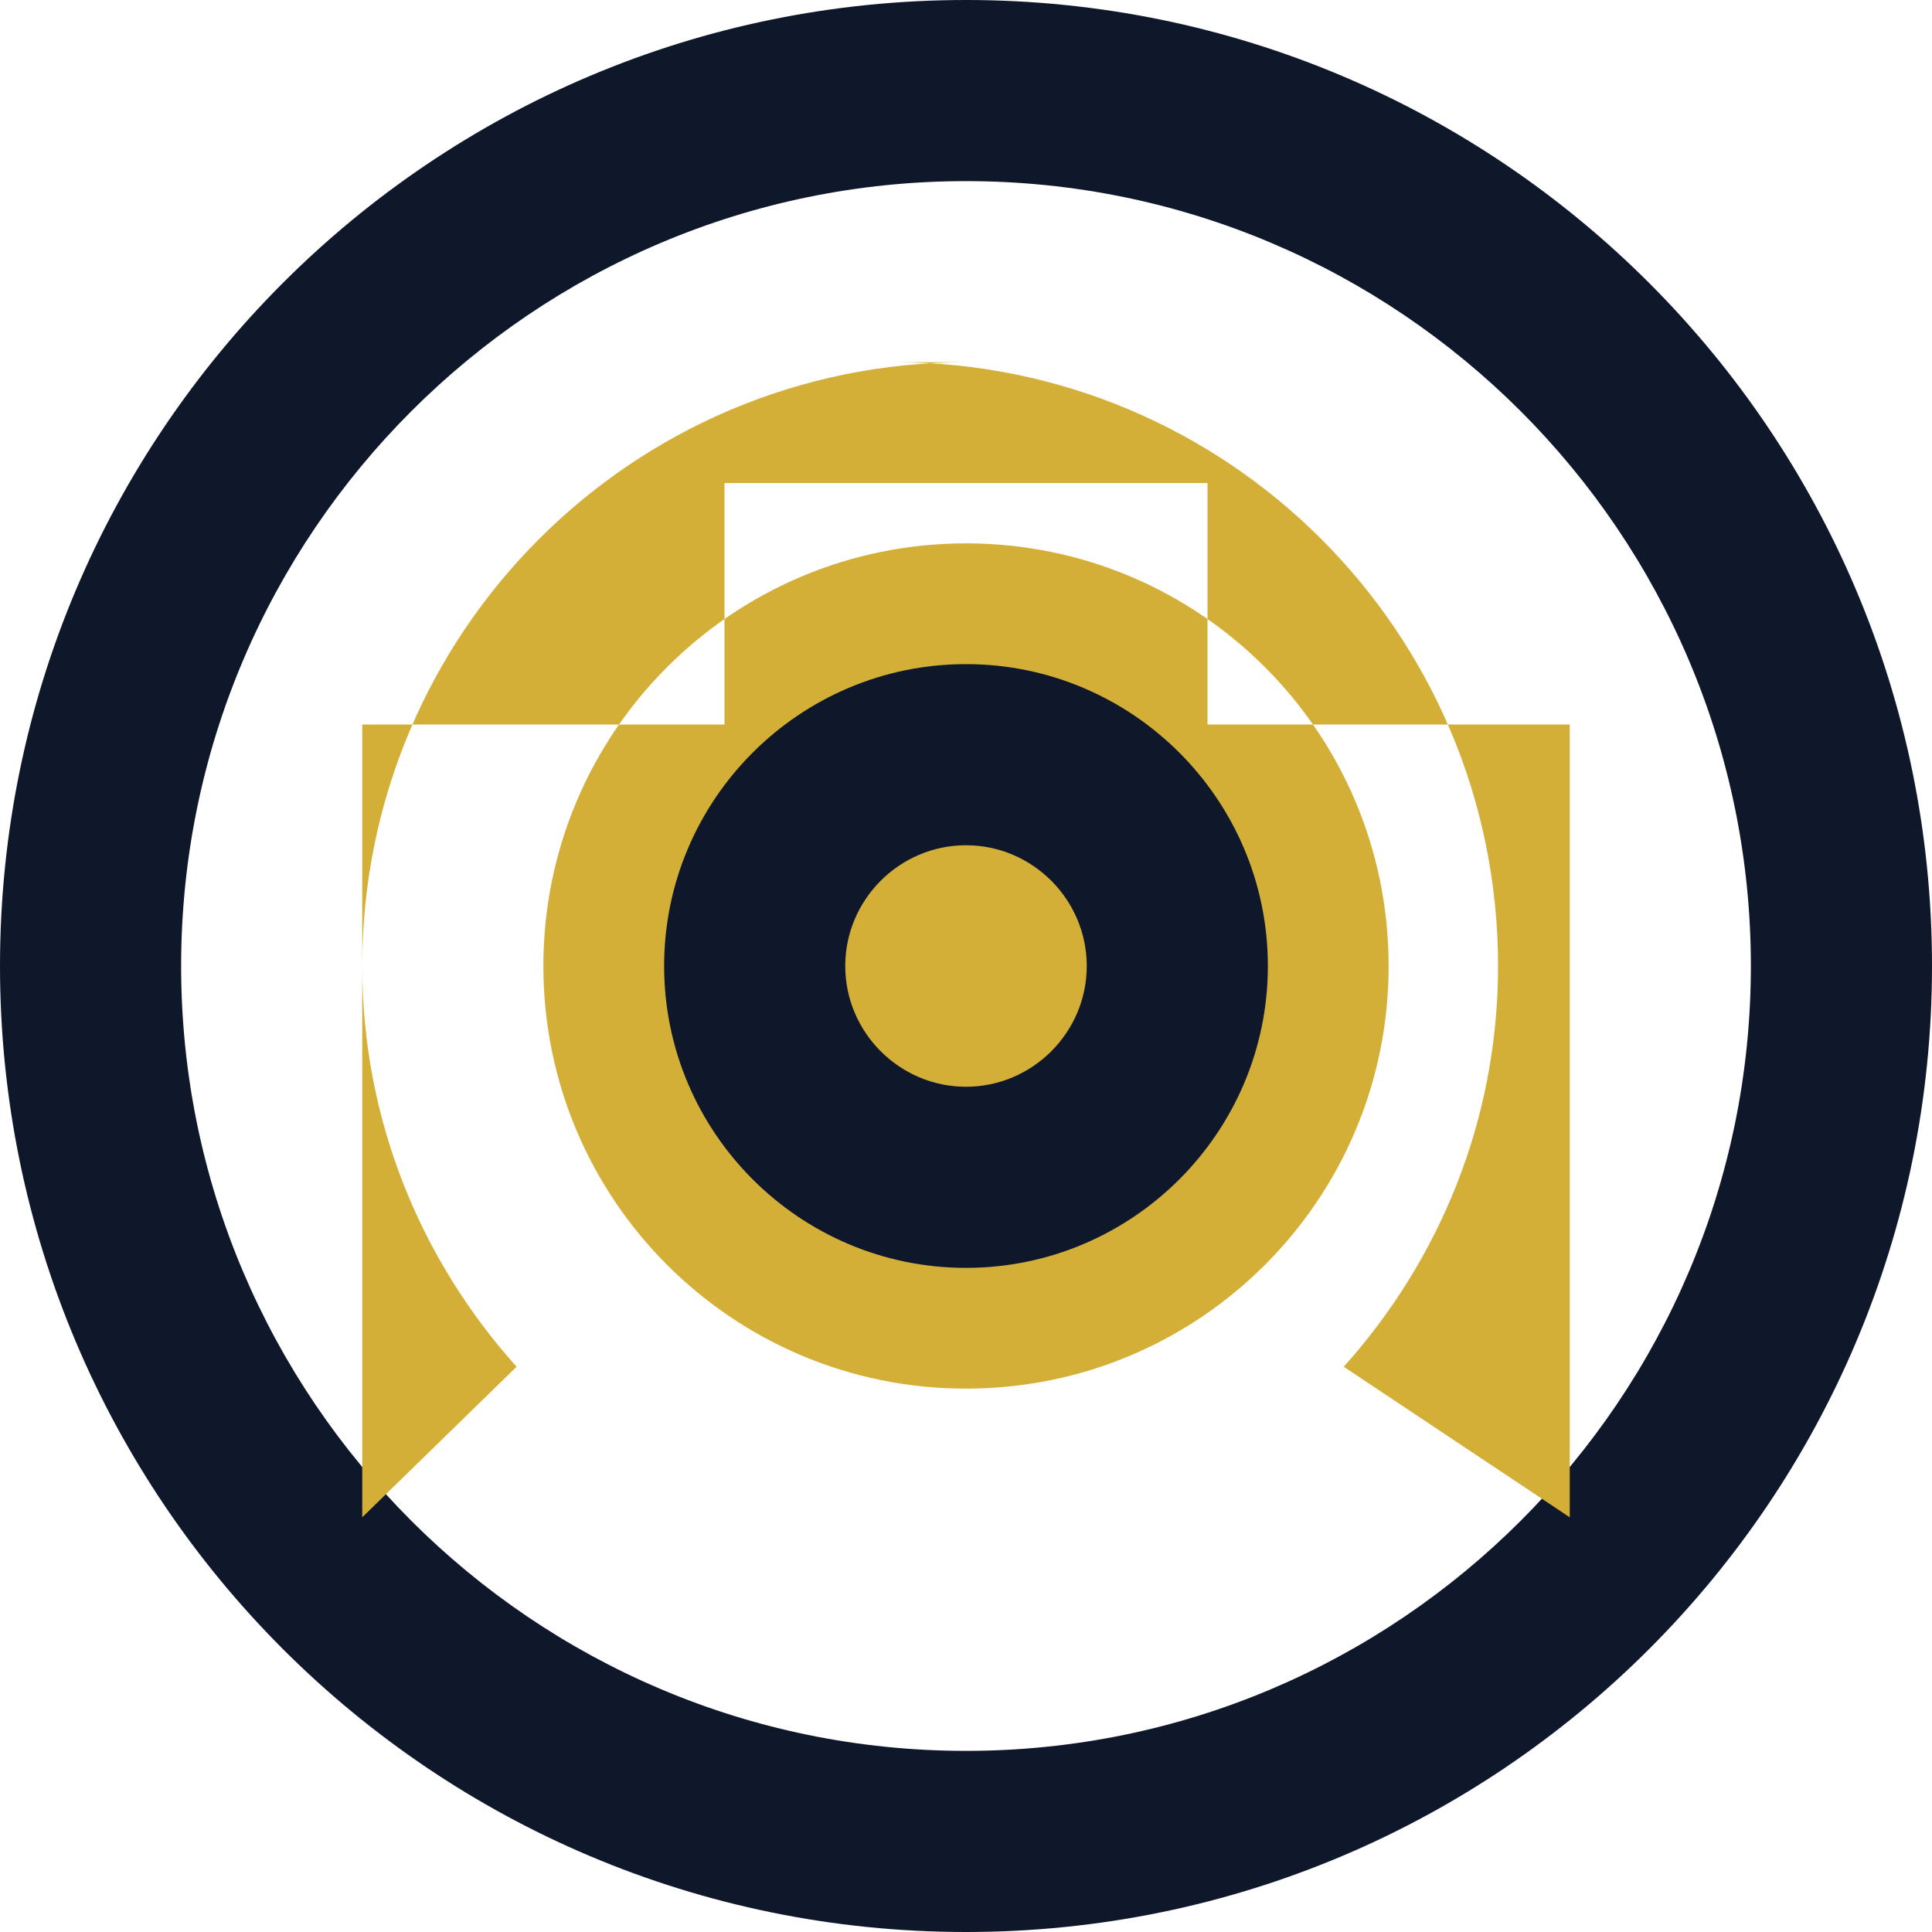 
<svg xmlns="http://www.w3.org/2000/svg" viewBox="0 0 512 512" width="100" height="100">
  <path fill="#0F172A" d="M256 0C114.6 0 0 114.6 0 256s114.6 256 256 256 256-114.6 256-256S397.4 0 256 0zm0 464c-114.7 0-208-93.3-208-208S141.3 48 256 48s208 93.3 208 208-93.3 208-208 208z"/>
  <path fill="#D4AF37" d="M256 96c-88.4 0-160 71.6-160 160 0 40.8 15.5 77.9 40.9 106.2L96 402.1V192h96v-64h128v64h96v210.1l-59.9-39.9C381.5 333.9 397 296.8 397 256c0-88.4-71.6-160-160-160zm0 272c-61.9 0-112-50.1-112-112s50.1-112 112-112 112 50.1 112 112-50.1 112-112 112z"/>
  <path fill="#0F172A" d="M256 176c-44.1 0-80 35.9-80 80s35.9 80 80 80 80-35.9 80-80-35.9-80-80-80zm0 112c-17.6 0-32-14.4-32-32s14.4-32 32-32 32 14.4 32 32-14.4 32-32 32z"/>
</svg>

